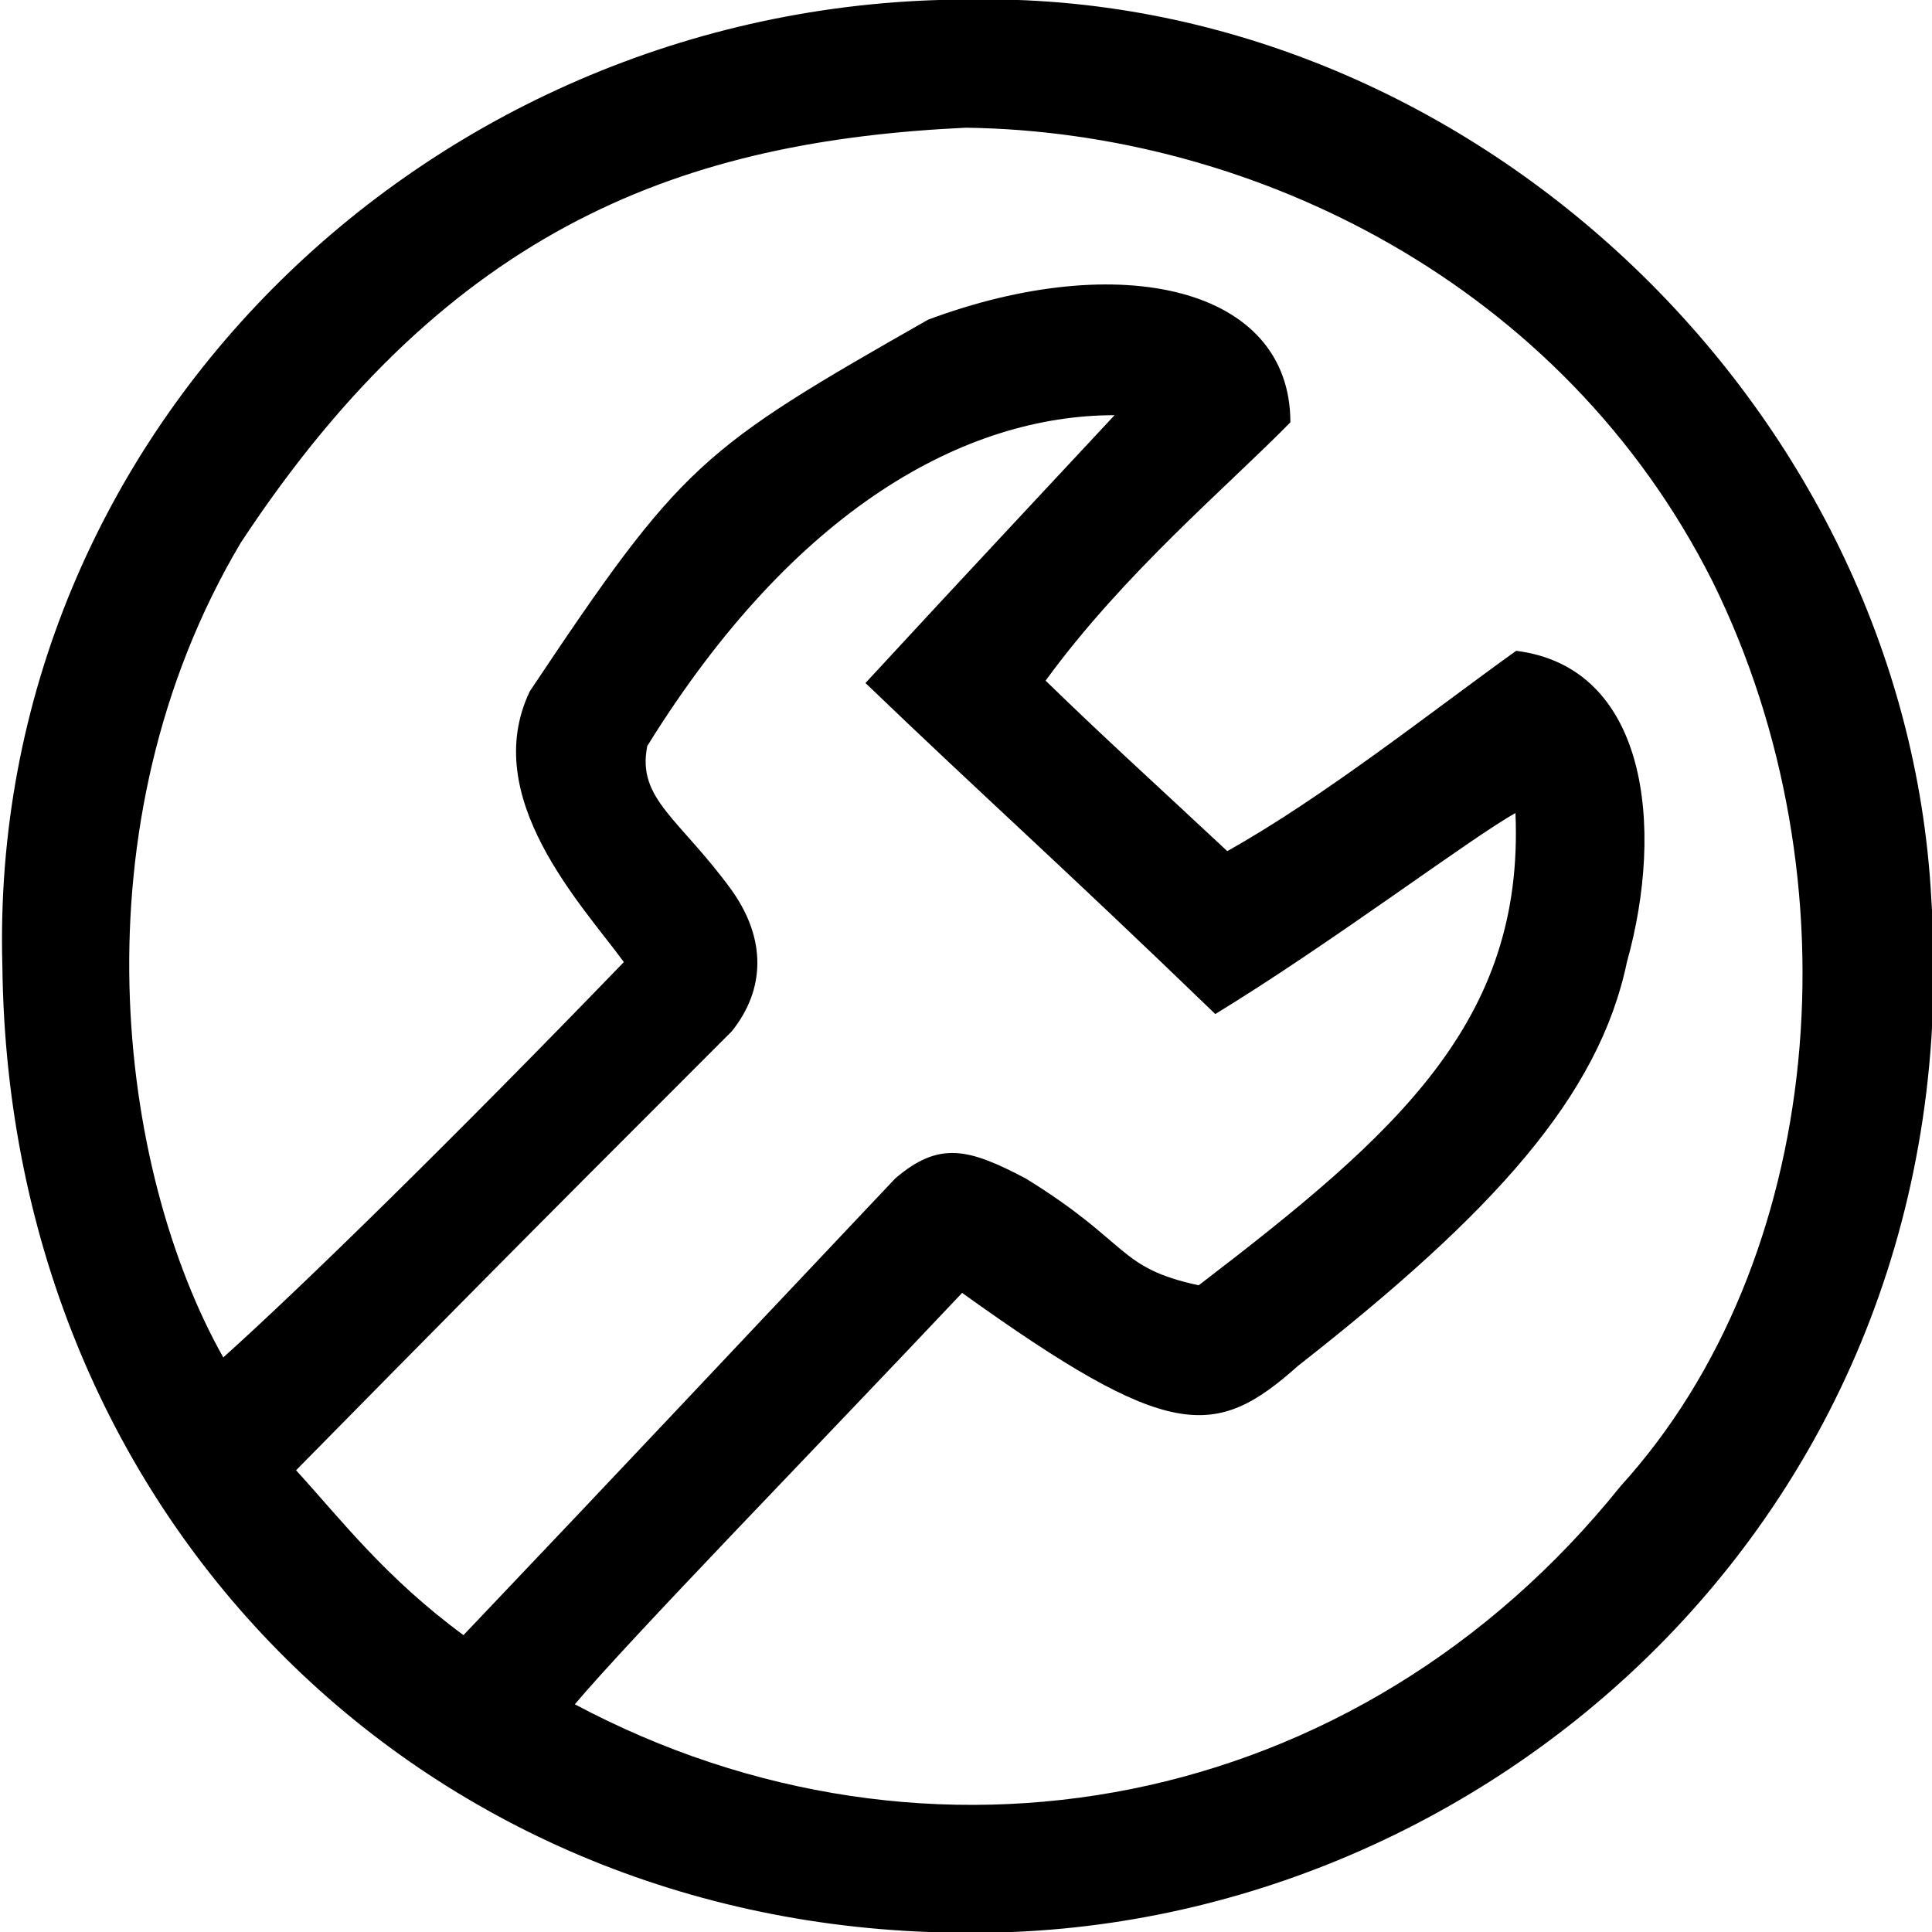 <svg width="30" height="30" viewBox="0 0 30 30" xmlns="http://www.w3.org/2000/svg">
  <path d="M.037 15.001C-.201 6.653 6.771-.007 15.037-.007c7.738-.152 14.543 6.298 14.952 13.959.634 9.537-7 16.127-14.97 16.059-8.315 0-14.887-6.333-14.982-15.01zm4.561 7.83c.701.768 1.386 1.667 2.599 2.559 2.661-2.797 3.612-3.82 6.704-7.091.686-.589 1.148-.462 2.026 0 1.631 1.005 1.415 1.385 2.686 1.659 3.074-2.352 5.058-4.095 4.919-7.333-.684.379-2.86 2.023-4.661 3.121-2.475-2.389-3.549-3.332-5.432-5.14 1.41-1.53 3.422-3.678 3.868-4.159-2.304 0-4.959 1.43-7.256 5.137-.165.823.498 1.122 1.313 2.242.535.754.522 1.535 0 2.187-3.509 3.506-4.724 4.744-6.767 6.818zM3.467 21.078c1.219-1.094 3.58-3.405 6.22-6.139-.644-.883-2.25-2.556-1.46-4.205 2.365-3.544 2.646-3.756 6.184-5.77 2.979-1.11 5.626-.507 5.626 1.594-.981 1.001-2.58 2.336-3.801 4.011.917.893 1.685 1.585 2.821 2.647 1.506-.842 3.212-2.198 4.486-3.11 2.035.254 2.308 2.729 1.72 4.832-.433 2.079-2.058 3.882-5.106 6.27-1.292 1.151-1.995 1.18-5.217-1.132-2.337 2.477-5.124 5.336-6.014 6.388 5.486 2.924 12.141 1.715 16.241-3.39 3.154-3.469 3.717-9.404 1.426-14.044C24.269 4.411 19.471 2.043 14.998 1.983c-4.328.205-7.997 1.487-11.261 6.447C1.131 12.826 1.829 18.17 3.467 21.078z" fill-rule="evenodd"/>
</svg>
